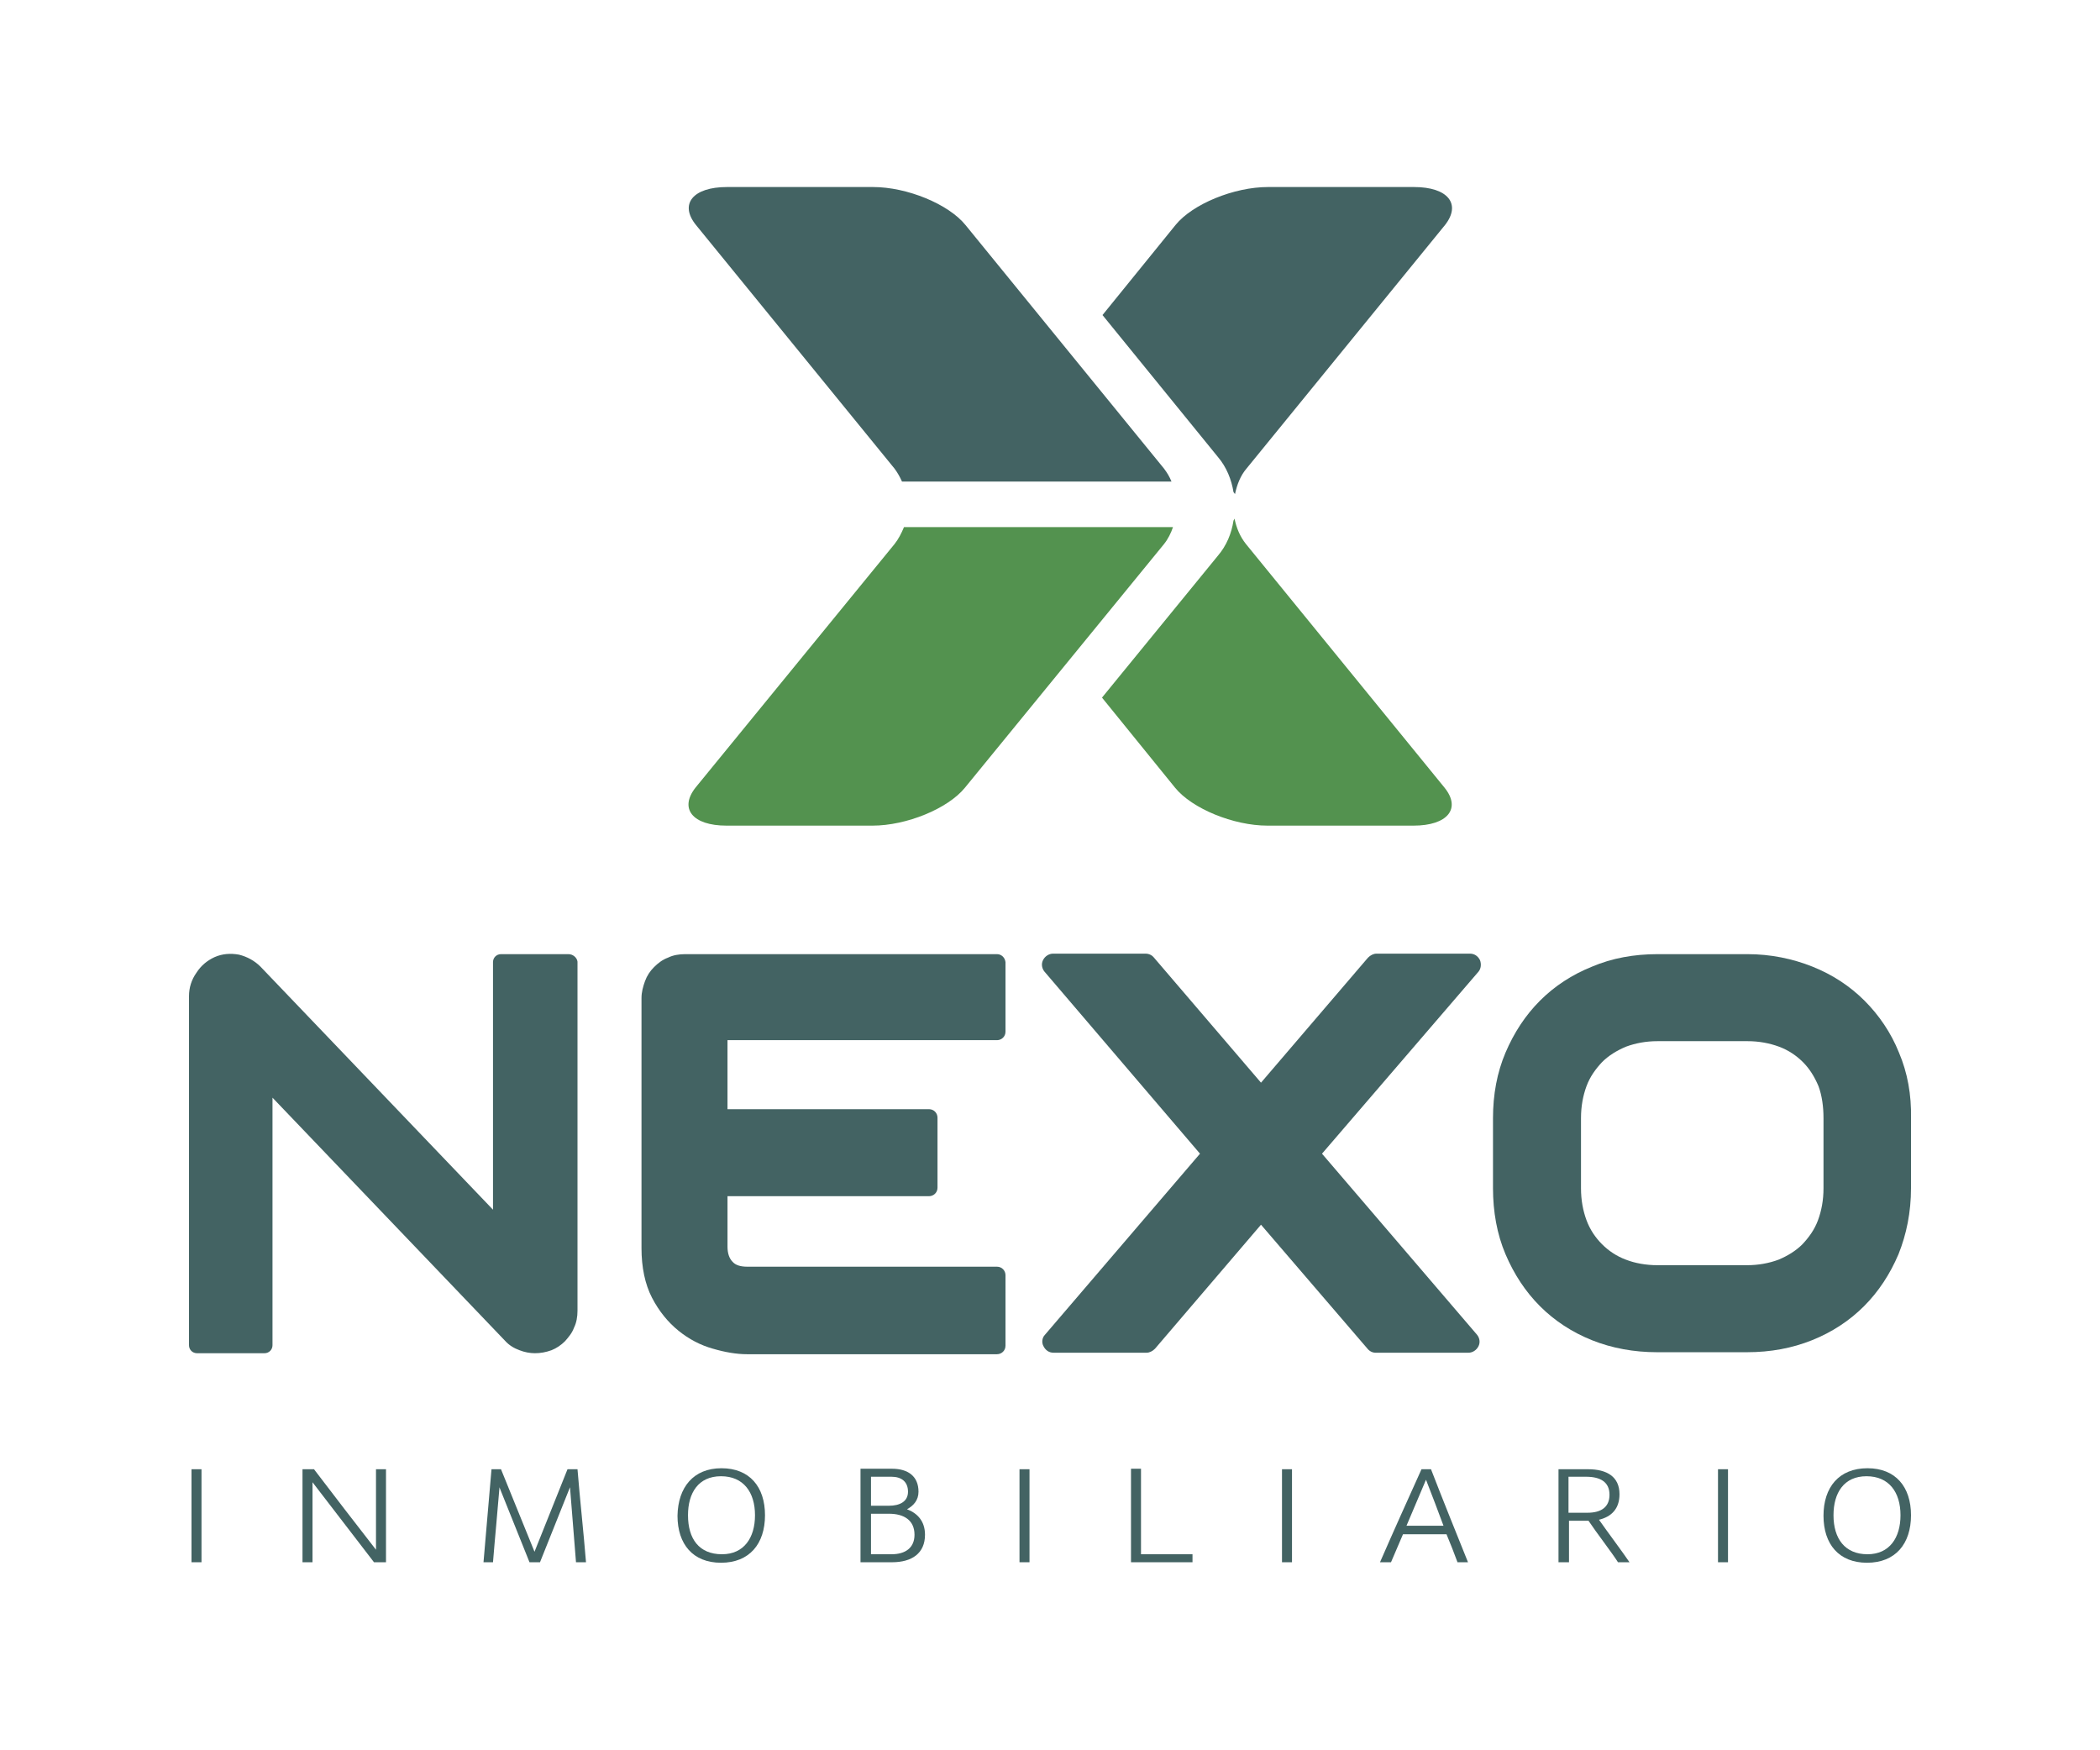 <?xml version="1.0" encoding="utf-8"?>
<!-- Generator: Adobe Illustrator 24.0.0, SVG Export Plug-In . SVG Version: 6.00 Build 0)  -->
<svg version="1.1" id="Layer_1" xmlns="http://www.w3.org/2000/svg" xmlns:xlink="http://www.w3.org/1999/xlink" x="0px" y="0px"
	 viewBox="0 0 420 350" style="enable-background:new 0 0 420 350;" xml:space="preserve">
<style type="text/css">
	.st0{fill:#436363;}
	.st1{fill:#53924F;}
</style>
<g id="XMLID_279_">
	<g id="XMLID_438_">
		<path id="XMLID_467_" class="st0" d="M38.3,312.4v-18.6h2v18.6H38.3z"/>
		<path id="XMLID_465_" class="st0" d="M62.5,312.4h-2v-18.6h2.3c4.1,5.4,8.2,10.7,12.4,16.1v-16.1h2v18.6h-2.4
			c-4.1-5.3-8.2-10.7-12.3-16V312.4z"/>
		<path id="XMLID_463_" class="st0" d="M98.6,312.4h-1.9c0.5-6.2,1.1-12.4,1.6-18.6h1.9c2.2,5.5,4.5,11,6.7,16.5
			c2.2-5.5,4.4-11,6.6-16.5h2c0.5,6.2,1.2,12.4,1.7,18.6h-2c-0.4-5-0.8-10-1.2-15c-2,5-4,10-6,15h-2.1c-2-4.9-3.9-9.8-5.9-14.7
			l-0.1-0.3C99.5,302.4,99,307.4,98.6,312.4z"/>
		<path id="XMLID_460_" class="st0" d="M144.3,293.6c5.6,0,8.7,3.7,8.7,9.4c0,5.7-3.1,9.5-8.8,9.5c-5.6,0-8.7-3.7-8.7-9.4
			C135.6,297.4,138.7,293.6,144.3,293.6z M144.4,310.8c4.4,0,6.6-3.3,6.6-7.8c0-4.6-2.3-7.8-6.8-7.8s-6.6,3.3-6.6,7.8
			C137.6,307.7,139.8,310.8,144.4,310.8z"/>
		<path id="XMLID_456_" class="st0" d="M172.1,293.7h6.3c3.2,0,5.3,1.5,5.3,4.6c0,1.7-1,2.8-2.3,3.5c2.1,0.8,3.6,2.4,3.6,5.1
			c0,3.7-2.6,5.5-6.6,5.5h-6.3V293.7z M174.2,295.3v5.8h3.6c2.1,0,3.8-0.8,3.8-2.8c0-2-1.3-3-3.3-3H174.2z M174.2,302.6v8.2h4.1
			c2.8,0,4.6-1.3,4.6-3.9c0-2.9-2.1-4.2-5.1-4.2H174.2z"/>
		<path id="XMLID_454_" class="st0" d="M203.9,312.4v-18.6h2v18.6H203.9z"/>
		<path id="XMLID_452_" class="st0" d="M226.2,293.7h2v17.1h10.3v1.6h-12.3V293.7z"/>
		<path id="XMLID_450_" class="st0" d="M256.4,312.4v-18.6h2v18.6H256.4z"/>
		<path id="XMLID_447_" class="st0" d="M289.3,306.8h-8.7c-0.8,1.9-1.6,3.7-2.4,5.6h-2.2c2.7-6.2,5.5-12.4,8.3-18.6h1.9
			c2.4,6.2,4.9,12.4,7.4,18.6h-2.1C290.8,310.5,290.1,308.7,289.3,306.8z M285.2,295.9c-1.3,3.1-2.6,6.1-3.9,9.2h7.4
			C287.6,302.1,286.4,299,285.2,295.9z"/>
		<path id="XMLID_444_" class="st0" d="M313.7,312.4h-2v-18.6h5.9c3.8,0,6.3,1.5,6.3,5c0,2.9-1.6,4.5-4.1,5.1
			c1.6,2.3,4.9,6.7,6.1,8.5h-2.3c-1.2-1.9-4.3-5.9-5.9-8.3h-3.9V312.4z M313.7,295.3v7.2h3.8c2.7,0,4.4-1.1,4.4-3.6
			c0-2.6-1.9-3.6-4.7-3.6H313.7z"/>
		<path id="XMLID_442_" class="st0" d="M343.6,312.4v-18.6h2v18.6H343.6z"/>
		<path id="XMLID_439_" class="st0" d="M373.5,293.6c5.6,0,8.7,3.7,8.7,9.4c0,5.7-3.1,9.5-8.8,9.5c-5.6,0-8.7-3.7-8.7-9.4
			C364.7,297.4,367.8,293.6,373.5,293.6z M373.5,310.8c4.4,0,6.6-3.3,6.6-7.8c0-4.6-2.3-7.8-6.8-7.8c-4.5,0-6.6,3.3-6.6,7.8
			C366.7,307.7,369,310.8,373.5,310.8z"/>
	</g>
	<g id="XMLID_431_">
		<path id="XMLID_437_" class="st0" d="M113.7,190.8h-13.5c-0.9,0-1.6,0.7-1.6,1.6v49.5l-46.5-48.6c-1.2-1.2-2.7-2-4.3-2.4
			c-1.7-0.3-3.3-0.2-4.9,0.5c-1.5,0.7-2.7,1.7-3.6,3.1c-1,1.4-1.5,3-1.5,4.7v69.8c0,0.9,0.7,1.6,1.6,1.6h13.5c0.9,0,1.6-0.7,1.6-1.6
			v-49.5l46.5,48.6c0.8,0.9,1.8,1.5,2.9,1.9c1,0.4,2.1,0.6,3.1,0.6c1.1,0,2.2-0.2,3.3-0.6c1-0.4,1.9-1,2.7-1.8
			c0.7-0.8,1.4-1.6,1.8-2.7c0.5-1,0.7-2.2,0.7-3.4v-69.8C115.4,191.5,114.6,190.8,113.7,190.8z"/>
		<path id="XMLID_436_" class="st0" d="M199.4,190.8h-62.4c-1.2,0-2.4,0.2-3.4,0.7c-1.1,0.4-2,1.1-2.8,1.9c-0.8,0.8-1.4,1.7-1.8,2.8
			c-0.4,1.1-0.7,2.2-0.7,3.4v50c0,3.8,0.7,7.2,2.1,9.9c1.4,2.7,3.2,4.9,5.3,6.6c2.1,1.7,4.4,2.9,6.9,3.6c2.4,0.7,4.7,1.1,6.8,1.1h50
			c0.9,0,1.7-0.7,1.7-1.7V255c0-0.9-0.7-1.7-1.7-1.7h-49.9c-1.4,0-2.4-0.3-3-1c-0.6-0.6-1-1.6-1-3v-10.1h40.3c0.9,0,1.7-0.7,1.7-1.7
			v-14c0-0.9-0.7-1.7-1.7-1.7h-40.3V208h53.9c0.9,0,1.7-0.7,1.7-1.7v-13.9C201,191.5,200.3,190.8,199.4,190.8z"/>
		<path id="XMLID_435_" class="st0" d="M296,192c-0.4-0.8-1.1-1.3-2-1.3h-18.7c-0.6,0-1.2,0.3-1.7,0.8l-21.4,25l-21.4-25
			c-0.4-0.5-1-0.8-1.7-0.8h-18.5c-0.8,0-1.6,0.5-2,1.3c-0.4,0.8-0.2,1.7,0.3,2.3l31.1,36.4l-31,36.2c-0.6,0.6-0.7,1.6-0.3,2.3
			c0.4,0.8,1.1,1.3,2,1.3h18.6c0.6,0,1.2-0.3,1.7-0.8l21.2-24.8l21.3,24.8c0.4,0.5,1,0.8,1.6,0.8h18.6c0.8,0,1.6-0.5,2-1.3
			c0.4-0.8,0.2-1.7-0.3-2.3l-31-36.2l31.3-36.4C296.2,193.7,296.3,192.8,296,192z"/>
		<path id="XMLID_432_" class="st0" d="M379.8,210.5c-1.6-4-4-7.5-6.9-10.4c-2.9-2.9-6.4-5.2-10.4-6.8c-4-1.6-8.4-2.5-13-2.5h-18
			c-4.7,0-9.1,0.8-13.1,2.5c-4,1.6-7.5,3.9-10.4,6.8c-2.9,2.9-5.2,6.4-6.9,10.4c-1.7,4-2.5,8.4-2.5,13.1v14c0,4.7,0.8,9.2,2.5,13.2
			c1.7,4,4,7.5,6.9,10.4c2.9,2.9,6.4,5.2,10.4,6.8c4,1.6,8.4,2.4,13,2.4h18c4.7,0,9-0.8,13-2.4c4-1.6,7.5-3.9,10.4-6.8
			c2.9-2.9,5.2-6.4,6.9-10.4c1.6-4,2.5-8.4,2.5-13.2v-14C382.3,218.9,381.5,214.5,379.8,210.5z M364.7,223.6v14
			c0,2.4-0.4,4.5-1.1,6.4c-0.7,1.9-1.8,3.4-3.1,4.8c-1.3,1.3-2.9,2.3-4.8,3.1c-1.9,0.7-4,1.1-6.3,1.1h-17.9c-2.3,0-4.5-0.4-6.3-1.1
			c-1.9-0.7-3.5-1.8-4.8-3.1c-1.3-1.3-2.4-2.9-3.1-4.8c-0.7-1.9-1.1-4-1.1-6.4v-14c0-2.4,0.4-4.5,1.1-6.4c0.7-1.9,1.8-3.4,3.1-4.8
			c1.3-1.3,2.9-2.3,4.8-3.1c1.9-0.7,4-1.1,6.3-1.1h18c2.3,0,4.4,0.4,6.3,1.1c1.9,0.7,3.5,1.8,4.8,3.1c1.3,1.3,2.3,2.9,3.1,4.8
			C364.4,219.1,364.7,221.3,364.7,223.6z"/>
	</g>
	<g id="XMLID_426_">
		<path id="XMLID_430_" class="st1" d="M178.9,108.8c0.8-1,1.4-2.2,1.9-3.4h53.8c-0.4,1.2-1,2.4-1.8,3.4L193,157.5
			c-3.4,4.2-11.7,7.6-18.5,7.6h-29.2c-6.8,0-9.5-3.4-6.2-7.6L178.9,108.8z"/>
		<path id="XMLID_429_" class="st0" d="M180.4,96.3c-0.4-0.9-0.9-1.8-1.5-2.6l-39.7-48.7c-3.4-4.2-0.6-7.6,6.2-7.6h29.2
			c6.8,0,15.1,3.4,18.5,7.6l39.7,48.7c0.6,0.8,1.1,1.6,1.5,2.6H180.4z"/>
		<path id="XMLID_428_" class="st0" d="M246.7,98.4c-0.4-2.5-1.4-5-3.1-7L220.5,63l14.6-18c3.4-4.2,11.7-7.6,18.5-7.6h29.2
			c6.8,0,9.5,3.4,6.2,7.6l-39.7,48.7c-1.2,1.4-1.9,3.2-2.3,5.1C246.9,98.7,246.8,98.5,246.7,98.4z"/>
		<path id="XMLID_427_" class="st1" d="M246.7,104.1c0.1-0.1,0.1-0.2,0.2-0.4c0.4,1.9,1.1,3.6,2.3,5.1l39.7,48.7
			c3.4,4.2,0.6,7.6-6.2,7.6h-29.2c-6.8,0-15.1-3.4-18.5-7.6l-14.6-18l23.2-28.4C245.3,109.1,246.3,106.7,246.7,104.1z"/>
	</g>
</g>
</svg>
